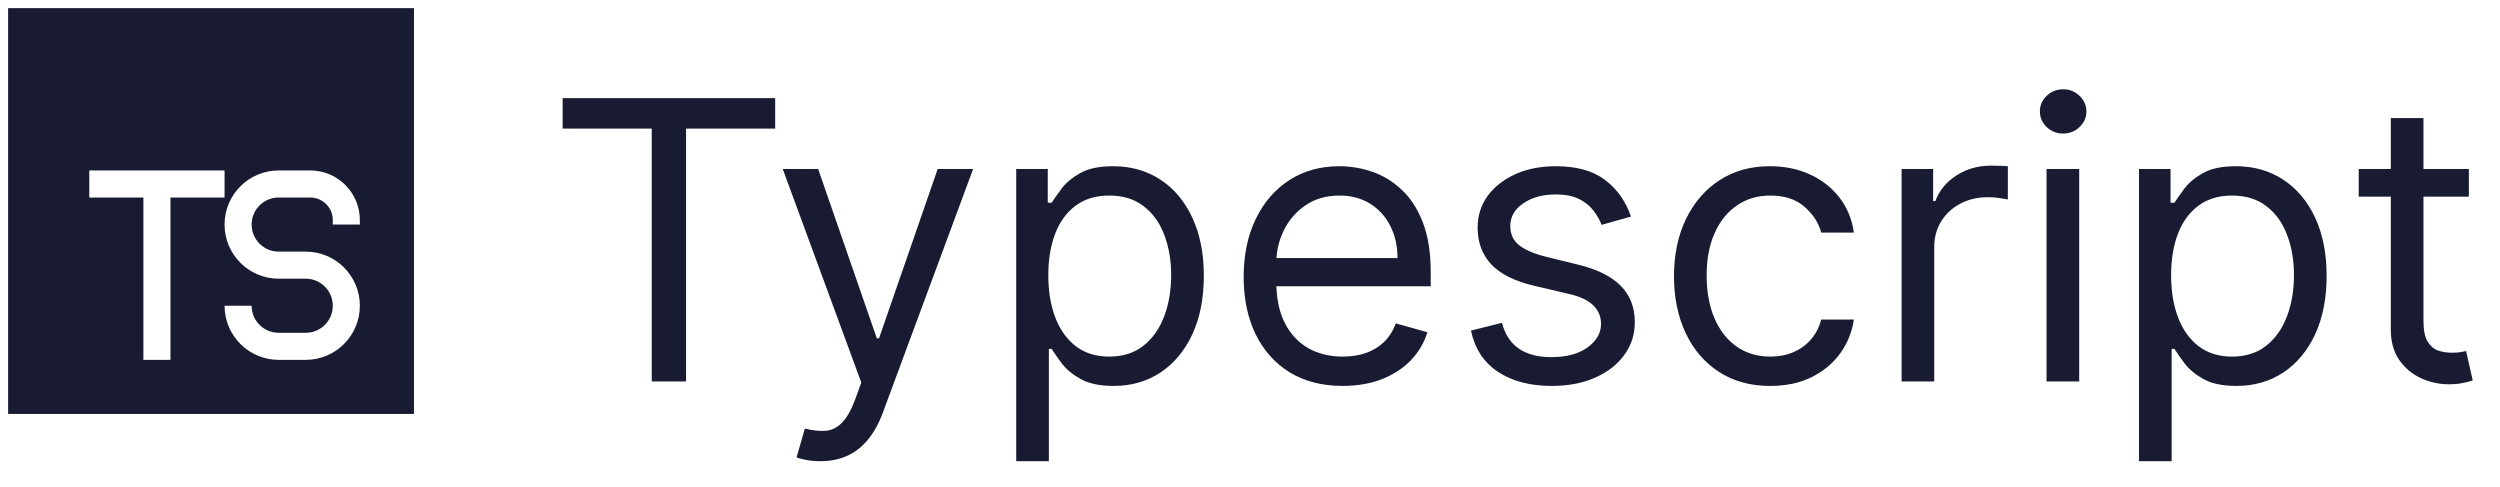 <svg width="154" height="30" viewBox="0 0 154 30" fill="none" xmlns="http://www.w3.org/2000/svg">
<g clip-path="url(#clip0_7_42)">
<path fill-rule="evenodd" clip-rule="evenodd" d="M0.5 0.5H25.5V25.5H0.5V0.5ZM17.167 10.5C15.326 10.5 13.833 11.992 13.833 13.833C13.833 15.674 15.326 17.167 17.167 17.167H18.833C19.754 17.167 20.5 17.913 20.5 18.833C20.5 19.754 19.754 20.5 18.833 20.5H17.167C16.246 20.5 15.5 19.754 15.5 18.833H13.833C13.833 20.674 15.326 22.167 17.167 22.167H18.833C20.674 22.167 22.167 20.674 22.167 18.833C22.167 16.992 20.674 15.5 18.833 15.5H17.167C16.246 15.5 15.5 14.754 15.5 13.833C15.5 12.913 16.246 12.167 17.167 12.167H19.111C19.878 12.167 20.5 12.789 20.5 13.556V13.833H22.167V13.556C22.167 11.868 20.799 10.5 19.111 10.5H17.167ZM5.5 10.5H13.833V12.167H10.5V22.167H8.833V12.167H5.5V10.5Z" fill="#181b31"/>
</g>
<path d="M34.659 7.92V6.045H47.75V7.92H42.261V23.5H40.148V7.92H34.659ZM50.535 28.409C50.194 28.409 49.89 28.381 49.623 28.324C49.356 28.273 49.171 28.222 49.069 28.171L49.58 26.398C50.069 26.523 50.501 26.568 50.876 26.534C51.251 26.5 51.583 26.332 51.873 26.031C52.168 25.736 52.438 25.256 52.682 24.591L53.057 23.568L48.217 10.409H50.398L54.012 20.841H54.148L57.762 10.409H59.944L54.387 25.409C54.137 26.085 53.827 26.645 53.458 27.088C53.089 27.537 52.66 27.869 52.171 28.085C51.688 28.301 51.143 28.409 50.535 28.409ZM62.599 28.409V10.409H64.542V12.489H64.781C64.928 12.261 65.133 11.972 65.394 11.619C65.661 11.261 66.042 10.943 66.536 10.665C67.036 10.381 67.712 10.239 68.565 10.239C69.667 10.239 70.638 10.514 71.479 11.065C72.32 11.617 72.977 12.398 73.448 13.409C73.92 14.421 74.156 15.614 74.156 16.989C74.156 18.375 73.92 19.577 73.448 20.594C72.977 21.605 72.323 22.389 71.488 22.946C70.653 23.497 69.69 23.773 68.599 23.773C67.758 23.773 67.085 23.634 66.579 23.355C66.073 23.071 65.684 22.75 65.411 22.392C65.138 22.028 64.928 21.727 64.781 21.489H64.61V28.409H62.599ZM64.576 16.954C64.576 17.943 64.721 18.815 65.011 19.571C65.3 20.321 65.724 20.909 66.281 21.335C66.837 21.756 67.519 21.966 68.326 21.966C69.167 21.966 69.869 21.744 70.431 21.301C70.999 20.852 71.425 20.25 71.71 19.494C71.999 18.733 72.144 17.886 72.144 16.954C72.144 16.034 72.002 15.204 71.718 14.466C71.44 13.722 71.016 13.133 70.448 12.702C69.886 12.264 69.178 12.046 68.326 12.046C67.508 12.046 66.82 12.253 66.263 12.668C65.707 13.077 65.286 13.651 65.002 14.389C64.718 15.122 64.576 15.977 64.576 16.954ZM82.712 23.773C81.451 23.773 80.363 23.494 79.448 22.938C78.539 22.375 77.837 21.591 77.343 20.585C76.854 19.574 76.61 18.398 76.61 17.057C76.61 15.716 76.854 14.534 77.343 13.511C77.837 12.483 78.525 11.682 79.406 11.108C80.292 10.528 81.326 10.239 82.508 10.239C83.19 10.239 83.863 10.352 84.528 10.579C85.192 10.807 85.798 11.176 86.343 11.688C86.888 12.193 87.323 12.864 87.647 13.699C87.971 14.534 88.133 15.562 88.133 16.784V17.636H78.042V15.898H86.087C86.087 15.159 85.94 14.5 85.644 13.921C85.354 13.341 84.94 12.883 84.4 12.548C83.866 12.213 83.235 12.046 82.508 12.046C81.707 12.046 81.013 12.244 80.428 12.642C79.849 13.034 79.403 13.546 79.09 14.176C78.778 14.807 78.621 15.483 78.621 16.204V17.364C78.621 18.352 78.792 19.19 79.133 19.878C79.479 20.56 79.96 21.079 80.573 21.438C81.187 21.79 81.9 21.966 82.712 21.966C83.241 21.966 83.718 21.892 84.144 21.744C84.576 21.591 84.948 21.364 85.261 21.062C85.573 20.756 85.815 20.375 85.985 19.921L87.928 20.466C87.724 21.125 87.38 21.704 86.897 22.204C86.414 22.699 85.817 23.085 85.107 23.364C84.397 23.636 83.599 23.773 82.712 23.773ZM100.465 13.341L98.658 13.852C98.545 13.551 98.377 13.258 98.156 12.974C97.94 12.685 97.644 12.446 97.269 12.258C96.894 12.071 96.414 11.977 95.829 11.977C95.028 11.977 94.36 12.162 93.826 12.531C93.298 12.895 93.033 13.358 93.033 13.921C93.033 14.421 93.215 14.815 93.579 15.105C93.942 15.395 94.511 15.636 95.283 15.829L97.227 16.307C98.397 16.591 99.269 17.026 99.843 17.611C100.417 18.19 100.704 18.938 100.704 19.852C100.704 20.602 100.488 21.273 100.056 21.864C99.63 22.454 99.033 22.921 98.266 23.261C97.499 23.602 96.607 23.773 95.59 23.773C94.255 23.773 93.15 23.483 92.275 22.903C91.4 22.324 90.846 21.477 90.613 20.364L92.522 19.886C92.704 20.591 93.048 21.119 93.553 21.472C94.065 21.824 94.732 22 95.556 22C96.494 22 97.238 21.801 97.789 21.403C98.346 21 98.624 20.517 98.624 19.954C98.624 19.5 98.465 19.119 98.147 18.812C97.829 18.5 97.34 18.267 96.681 18.114L94.499 17.602C93.3 17.318 92.42 16.878 91.857 16.281C91.3 15.679 91.022 14.926 91.022 14.023C91.022 13.284 91.229 12.631 91.644 12.062C92.065 11.494 92.636 11.048 93.357 10.724C94.085 10.401 94.908 10.239 95.829 10.239C97.124 10.239 98.141 10.523 98.88 11.091C99.624 11.659 100.153 12.409 100.465 13.341ZM109.05 23.773C107.822 23.773 106.766 23.483 105.879 22.903C104.993 22.324 104.311 21.526 103.834 20.509C103.357 19.491 103.118 18.329 103.118 17.023C103.118 15.693 103.362 14.52 103.851 13.503C104.345 12.48 105.033 11.682 105.913 11.108C106.8 10.528 107.834 10.239 109.016 10.239C109.936 10.239 110.766 10.409 111.504 10.75C112.243 11.091 112.848 11.568 113.32 12.182C113.791 12.796 114.084 13.511 114.197 14.329H112.186C112.033 13.733 111.692 13.204 111.163 12.744C110.641 12.278 109.936 12.046 109.05 12.046C108.266 12.046 107.578 12.25 106.987 12.659C106.402 13.062 105.945 13.633 105.615 14.372C105.291 15.105 105.129 15.966 105.129 16.954C105.129 17.966 105.288 18.847 105.607 19.597C105.93 20.347 106.385 20.929 106.97 21.344C107.561 21.759 108.254 21.966 109.05 21.966C109.572 21.966 110.047 21.875 110.473 21.693C110.899 21.511 111.26 21.25 111.555 20.909C111.851 20.568 112.061 20.159 112.186 19.682H114.197C114.084 20.454 113.803 21.151 113.354 21.77C112.911 22.384 112.322 22.872 111.589 23.236C110.862 23.594 110.016 23.773 109.05 23.773ZM117.138 23.5V10.409H119.081V12.386H119.217C119.456 11.739 119.888 11.213 120.513 10.81C121.138 10.406 121.842 10.204 122.626 10.204C122.774 10.204 122.959 10.207 123.18 10.213C123.402 10.219 123.57 10.227 123.683 10.239V12.284C123.615 12.267 123.459 12.242 123.214 12.207C122.976 12.168 122.723 12.148 122.456 12.148C121.82 12.148 121.251 12.281 120.751 12.548C120.257 12.81 119.865 13.173 119.575 13.639C119.291 14.099 119.149 14.625 119.149 15.216V23.5H117.138ZM126.067 23.5V10.409H128.079V23.5H126.067ZM127.09 8.227C126.698 8.227 126.36 8.094 126.076 7.827C125.798 7.56 125.658 7.239 125.658 6.864C125.658 6.489 125.798 6.168 126.076 5.901C126.36 5.634 126.698 5.5 127.09 5.5C127.482 5.5 127.817 5.634 128.096 5.901C128.38 6.168 128.522 6.489 128.522 6.864C128.522 7.239 128.38 7.56 128.096 7.827C127.817 8.094 127.482 8.227 127.09 8.227ZM131.763 28.409V10.409H133.706V12.489H133.945C134.092 12.261 134.297 11.972 134.558 11.619C134.825 11.261 135.206 10.943 135.7 10.665C136.2 10.381 136.876 10.239 137.729 10.239C138.831 10.239 139.803 10.514 140.643 11.065C141.484 11.617 142.141 12.398 142.612 13.409C143.084 14.421 143.32 15.614 143.32 16.989C143.32 18.375 143.084 19.577 142.612 20.594C142.141 21.605 141.487 22.389 140.652 22.946C139.817 23.497 138.854 23.773 137.763 23.773C136.922 23.773 136.249 23.634 135.743 23.355C135.237 23.071 134.848 22.75 134.575 22.392C134.303 22.028 134.092 21.727 133.945 21.489H133.774V28.409H131.763ZM133.74 16.954C133.74 17.943 133.885 18.815 134.175 19.571C134.464 20.321 134.888 20.909 135.445 21.335C136.001 21.756 136.683 21.966 137.49 21.966C138.331 21.966 139.033 21.744 139.595 21.301C140.163 20.852 140.589 20.25 140.874 19.494C141.163 18.733 141.308 17.886 141.308 16.954C141.308 16.034 141.166 15.204 140.882 14.466C140.604 13.722 140.18 13.133 139.612 12.702C139.05 12.264 138.342 12.046 137.49 12.046C136.672 12.046 135.984 12.253 135.428 12.668C134.871 13.077 134.45 13.651 134.166 14.389C133.882 15.122 133.74 15.977 133.74 16.954ZM152.081 10.409V12.114H145.297V10.409H152.081ZM147.274 7.273H149.286V19.75C149.286 20.318 149.368 20.744 149.533 21.028C149.703 21.307 149.919 21.494 150.18 21.591C150.447 21.682 150.729 21.727 151.024 21.727C151.246 21.727 151.428 21.716 151.57 21.693C151.712 21.665 151.825 21.642 151.911 21.625L152.32 23.432C152.183 23.483 151.993 23.534 151.749 23.585C151.504 23.642 151.195 23.671 150.82 23.671C150.251 23.671 149.695 23.548 149.149 23.304C148.609 23.06 148.161 22.688 147.803 22.188C147.45 21.688 147.274 21.057 147.274 20.296V7.273Z" fill="#181b31"/>
<defs>
<clipPath id="clip0_7_42">
<rect width="25" height="25" fill="white" transform="translate(0.5 0.5)"/>
</clipPath>
</defs>
</svg>
